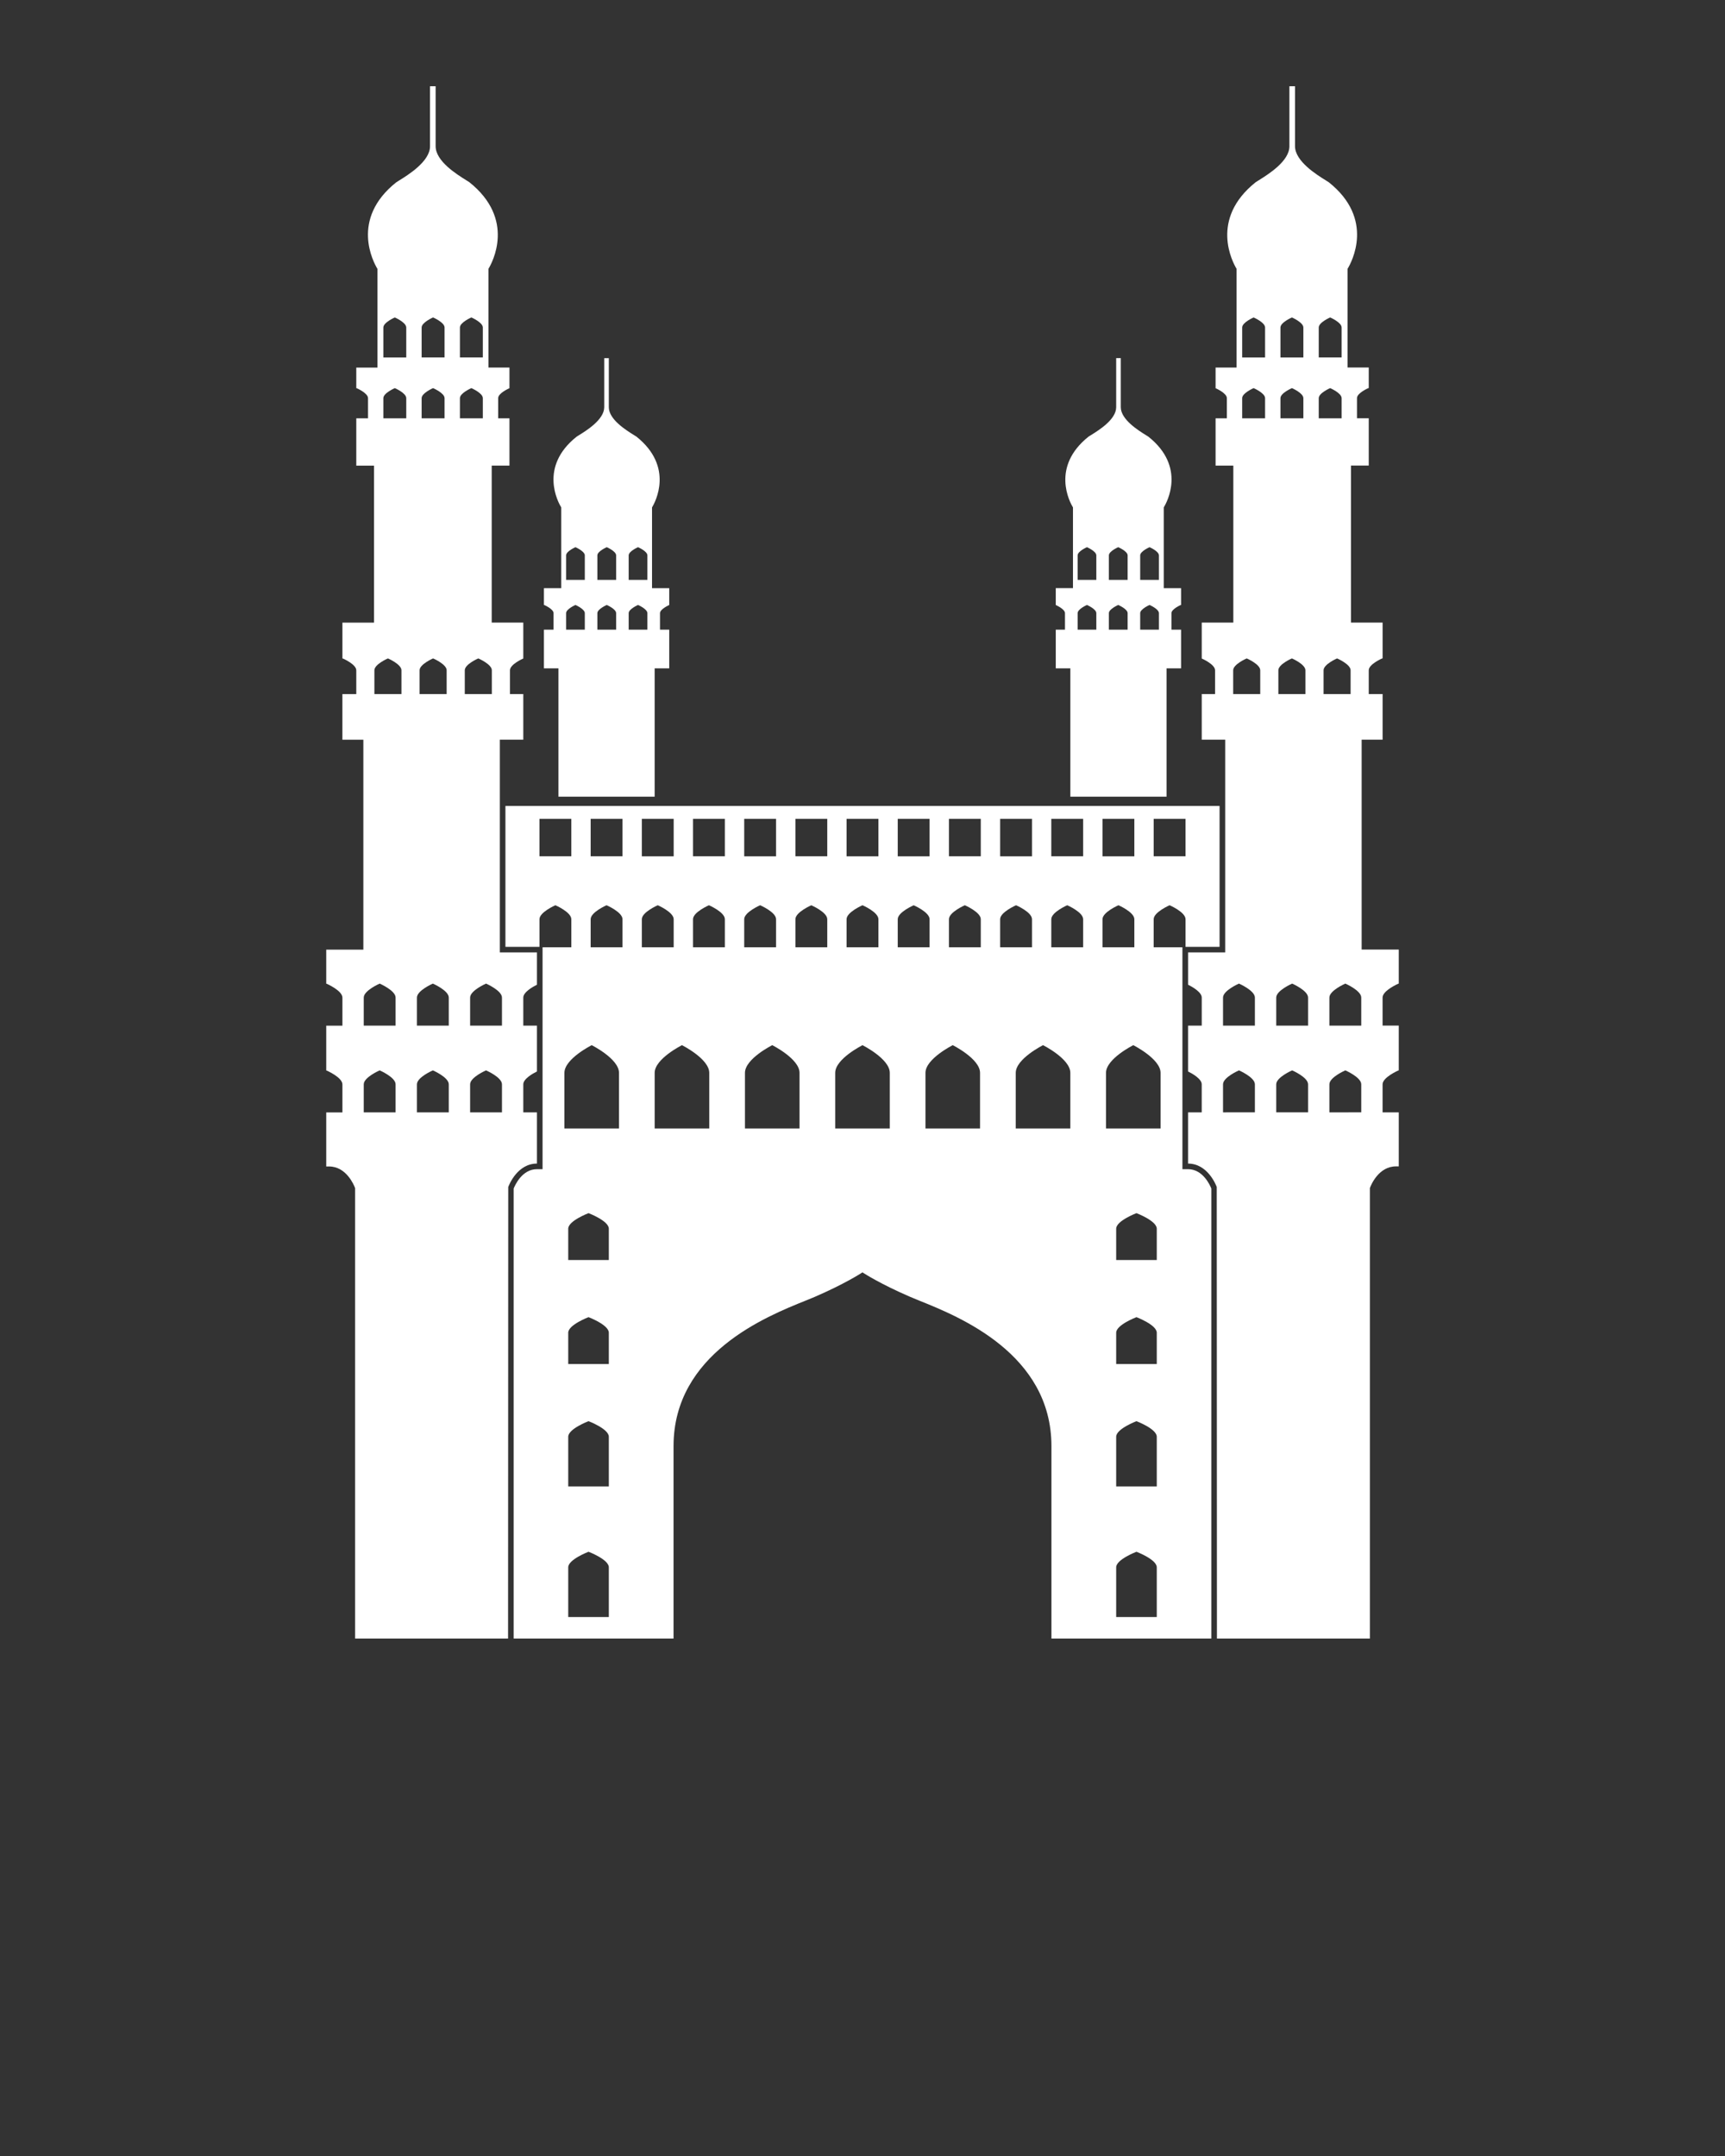 <svg xmlns="http://www.w3.org/2000/svg" fill="white"  xmlns:xlink="http://www.w3.org/1999/xlink" version="1.1" x="0px" y="0px" viewBox="0 0 100 125" enable-background="new 0 0 100 100" xml:space="preserve">
<rect x="0" y="0" width="100" height="125" fill="#333333" stroke="none"/>
<path fill="white"  d="M31.128,67.462v-2.97h-0.777h-0.015c0,0,0-1.217,0-1.626c0-0.313,0.538-0.619,0.792-0.745v-2.658h-0.777h-0.015  c0,0,0-1.218,0-1.626c0-0.313,0.538-0.619,0.792-0.746v-1.873h-2.152V42.886h1.36v-2.645h-0.772c0,0,0-1.034,0-1.381  c0-0.34,0.734-0.664,0.772-0.682v-2.081h-1.831v-9.102h1.029v-2.743H28.88c0,0,0-0.875,0-1.17c0-0.287,0.624-0.562,0.654-0.576  V21.31h-1.217v-5.724c0.22-0.364,1.586-2.878-1.111-5.024l-0.165-0.104c-0.581-0.362-1.787-1.117-1.787-1.979V5h-0.325v3.479  c0,0.88-1.271,1.664-1.813,1.999l-0.149,0.095c-2.685,2.138-1.309,4.65-1.087,5.015v5.724h-1.226v1.199  c0.003,0,0.016-0.007,0.016-0.007v-0.001l0.001,0.001l0.001-0.001c0,0,0.663,0.286,0.663,0.581s0,1.17,0,1.17h-0.663H20.67h-0.016  v2.743h1.028v9.102H19.85v2.085c0.003,0,0.02-0.009,0.02-0.009l0,0h0.001l0,0c0,0,0.783,0.338,0.783,0.687c0,0.347,0,1.381,0,1.381  H19.87h-0.001h-0.02v2.645h1.215v12.17h-2.152v1.973c0,0,0.011,0.005,0.015,0.007v-0.007c0,0,0.923,0.398,0.923,0.809  c0,0.408,0,1.626,0,1.626h-0.015h-0.908h-0.015v2.597c0,0,0.011,0.004,0.015,0.006v-0.006c0,0,0.923,0.397,0.923,0.808  c0,0.409,0,1.626,0,1.626h-0.015h-0.908h-0.015v3.132h0.162c1.005,0,1.448,1.083,1.512,1.255V95h8.867l0.01-26.18  C29.516,68.682,30,67.462,31.128,67.462z M26.662,18.986c0-0.295,0.664-0.581,0.664-0.581s0.664,0.286,0.664,0.581  c0,0.295,0,1.738,0,1.738h-1.328C26.662,20.725,26.662,19.281,26.662,18.986z M24.443,18.986c0-0.295,0.663-0.581,0.663-0.581  s0.666,0.286,0.666,0.581c0,0.295,0,1.738,0,1.738h-1.329C24.443,20.725,24.443,19.281,24.443,18.986z M24.443,23.083  c0-0.295,0.663-0.581,0.663-0.581s0.666,0.286,0.666,0.581s0,1.17,0,1.17h-0.666h-0.663C24.443,24.253,24.443,23.378,24.443,23.083z   M24.324,38.86c0-0.349,0.783-0.687,0.783-0.687s0.786,0.338,0.786,0.687c0,0.347,0,1.381,0,1.381h-0.786h-0.783  C24.324,40.241,24.324,39.207,24.324,38.86z M22.933,64.492H22.01h-0.923c0,0,0-1.217,0-1.626s0.923-0.808,0.923-0.808  s0.923,0.397,0.923,0.808C22.933,63.275,22.933,64.492,22.933,64.492z M22.933,59.463H22.01h-0.923c0,0,0-1.218,0-1.626  c0-0.409,0.923-0.81,0.923-0.81s0.923,0.399,0.923,0.81C22.933,58.245,22.933,59.463,22.933,59.463z M23.272,40.241h-0.783h-0.785  c0,0,0-1.034,0-1.381c0-0.349,0.785-0.687,0.785-0.687s0.783,0.338,0.783,0.687C23.272,39.207,23.272,40.241,23.272,40.241z   M23.551,24.253h-0.662h-0.665c0,0,0-0.875,0-1.17s0.665-0.581,0.665-0.581s0.662,0.286,0.662,0.581S23.551,24.253,23.551,24.253z   M23.551,20.725h-1.327c0,0,0-1.443,0-1.738c0-0.295,0.665-0.581,0.665-0.581s0.662,0.286,0.662,0.581  C23.551,19.282,23.551,20.725,23.551,20.725z M26.016,64.492h-0.923H24.17c0,0,0-1.217,0-1.626s0.923-0.808,0.923-0.808  s0.923,0.397,0.923,0.808C26.016,63.275,26.016,64.492,26.016,64.492z M26.016,59.463h-0.923H24.17c0,0,0-1.218,0-1.626  c0-0.409,0.923-0.81,0.923-0.81s0.923,0.399,0.923,0.81C26.016,58.245,26.016,59.463,26.016,59.463z M26.662,23.083  c0-0.295,0.664-0.581,0.664-0.581s0.664,0.286,0.664,0.581s0,1.17,0,1.17h-0.664h-0.664C26.662,24.253,26.662,23.378,26.662,23.083z   M26.944,38.86c0-0.349,0.783-0.687,0.783-0.687s0.785,0.338,0.785,0.687c0,0.347,0,1.381,0,1.381h-0.785h-0.783  C26.944,40.241,26.944,39.207,26.944,38.86z M29.099,64.492h-0.923h-0.923c0,0,0-1.217,0-1.626s0.923-0.808,0.923-0.808  s0.923,0.397,0.923,0.808C29.099,63.275,29.099,64.492,29.099,64.492z M29.099,59.463h-0.923h-0.923c0,0,0-1.218,0-1.626  c0-0.409,0.923-0.81,0.923-0.81s0.923,0.399,0.923,0.81C29.099,58.245,29.099,59.463,29.099,59.463z"/><path d="M37.951,46.19v-7.44h0.845v-2.243h-0.535c0,0,0-0.716,0-0.957c0-0.235,0.51-0.46,0.535-0.472V34.1h-0.997v-4.68  c0.181-0.298,1.296-2.353-0.907-4.108l-0.137-0.085c-0.475-0.296-1.461-0.913-1.461-1.618v-2.845h-0.266v2.845  c0,0.719-1.04,1.36-1.483,1.634l-0.121,0.077c-2.196,1.748-1.07,3.803-0.888,4.101v4.68h-1.004v0.98  c0.002,0,0.013-0.005,0.013-0.005v-0.001l0,0h0.002c0,0,0.543,0.233,0.543,0.475c0,0.242,0,0.957,0,0.957h-0.543h-0.002h-0.013  v2.243h0.842v7.44 M36.445,32.2c0-0.241,0.543-0.475,0.543-0.475s0.542,0.233,0.542,0.475c0,0.24,0,1.421,0,1.421h-1.085  C36.445,33.621,36.445,32.44,36.445,32.2z M34.63,32.2c0-0.241,0.545-0.475,0.545-0.475s0.543,0.233,0.543,0.475  c0,0.24,0,1.421,0,1.421H34.63C34.63,33.621,34.63,32.44,34.63,32.2z M34.63,35.55c0-0.241,0.545-0.475,0.545-0.475  s0.543,0.233,0.543,0.475c0,0.242,0,0.957,0,0.957h-0.543H34.63C34.63,36.507,34.63,35.791,34.63,35.55z M33.902,36.507H33.36  h-0.543c0,0,0-0.716,0-0.957c0-0.241,0.543-0.475,0.543-0.475s0.542,0.233,0.542,0.475C33.902,35.792,33.902,36.507,33.902,36.507z   M33.902,33.621h-1.085c0,0,0-1.181,0-1.421c0-0.241,0.543-0.475,0.543-0.475s0.542,0.233,0.542,0.475  C33.902,32.44,33.902,33.621,33.902,33.621z M36.445,35.55c0-0.241,0.543-0.475,0.543-0.475s0.542,0.233,0.542,0.475  c0,0.242,0,0.957,0,0.957h-0.542h-0.543C36.445,36.507,36.445,35.791,36.445,35.55z"/>
<path fill="white" d="M70.536,68.82L70.547,95h8.867V68.879c0.062-0.172,0.507-1.255,1.512-1.255h0.162v-3.132h-0.015h-0.908H80.15  c0,0,0-1.217,0-1.626s0.923-0.808,0.923-0.808v0.006c0.004-0.002,0.015-0.006,0.015-0.006v-2.597h-0.015h-0.908H80.15  c0,0,0-1.218,0-1.626c0-0.409,0.923-0.809,0.923-0.809v0.007c0.004-0.002,0.015-0.007,0.015-0.007v-1.973h-2.152V42.884h1.215  v-2.645h-0.02H80.13h-0.782c0,0,0-1.034,0-1.381c0-0.349,0.782-0.687,0.782-0.687l0,0h0.001l0,0c0,0,0.018,0.009,0.02,0.009v-2.085  h-1.832v-9.102h1.029V24.25h-0.017h-0.002h-0.663c0,0,0-0.875,0-1.17s0.663-0.581,0.663-0.581L79.33,22.5l0.001-0.001V22.5  c0,0,0.013,0.007,0.017,0.007v-1.199h-1.227v-5.724c0.222-0.364,1.598-2.877-1.087-5.015l-0.149-0.095  c-0.542-0.335-1.812-1.119-1.812-1.999V5h-0.325v3.479c0,0.862-1.206,1.617-1.787,1.979l-0.165,0.104  c-2.697,2.146-1.331,4.66-1.111,5.024v5.724h-1.217v1.196c0.03,0.014,0.654,0.289,0.654,0.576c0,0.295,0,1.17,0,1.17h-0.654v2.743  h1.029v9.102h-1.831v2.081c0.038,0.018,0.772,0.342,0.772,0.682c0,0.347,0,1.381,0,1.381h-0.772v2.645h1.36v12.332h-2.152v1.873  c0.254,0.127,0.792,0.433,0.792,0.746c0,0.408,0,1.626,0,1.626H69.65h-0.777v2.658c0.254,0.126,0.792,0.432,0.792,0.745  c0,0.409,0,1.626,0,1.626H69.65h-0.777v2.97C70,67.462,70.484,68.682,70.536,68.82z M73.338,20.725H72.01c0,0,0-1.443,0-1.738  c0-0.295,0.664-0.581,0.664-0.581s0.664,0.286,0.664,0.581C73.338,19.282,73.338,20.725,73.338,20.725z M75.557,20.725h-1.328  c0,0,0-1.443,0-1.738c0-0.295,0.666-0.581,0.666-0.581s0.662,0.286,0.662,0.581C75.557,19.282,75.557,20.725,75.557,20.725z   M75.557,24.253h-0.662h-0.666c0,0,0-0.875,0-1.17s0.666-0.581,0.666-0.581s0.662,0.286,0.662,0.581S75.557,24.253,75.557,24.253z   M75.676,40.241h-0.783h-0.785c0,0,0-1.034,0-1.381c0-0.349,0.785-0.687,0.785-0.687s0.783,0.338,0.783,0.687  C75.676,39.207,75.676,40.241,75.676,40.241z M77.066,62.866c0-0.409,0.924-0.808,0.924-0.808s0.923,0.397,0.923,0.808  c0,0.409,0,1.626,0,1.626H77.99h-0.924C77.066,64.492,77.066,63.275,77.066,62.866z M77.066,57.837c0-0.409,0.924-0.81,0.924-0.81  s0.923,0.399,0.923,0.81c0,0.408,0,1.626,0,1.626H77.99h-0.924C77.066,59.463,77.066,58.245,77.066,57.837z M76.729,38.86  c0-0.349,0.783-0.687,0.783-0.687s0.784,0.338,0.784,0.687c0,0.347,0,1.381,0,1.381h-0.784h-0.783  C76.729,40.241,76.729,39.207,76.729,38.86z M76.449,23.083c0-0.295,0.662-0.581,0.662-0.581s0.664,0.286,0.664,0.581s0,1.17,0,1.17  h-0.664h-0.662C76.449,24.253,76.449,23.378,76.449,23.083z M76.449,18.986c0-0.295,0.662-0.581,0.662-0.581  s0.664,0.286,0.664,0.581c0,0.295,0,1.738,0,1.738h-1.326C76.449,20.725,76.449,19.281,76.449,18.986z M73.984,62.866  c0-0.409,0.923-0.808,0.923-0.808s0.923,0.397,0.923,0.808c0,0.409,0,1.626,0,1.626h-0.923h-0.923  C73.984,64.492,73.984,63.275,73.984,62.866z M73.984,57.837c0-0.409,0.923-0.81,0.923-0.81s0.923,0.399,0.923,0.81  c0,0.408,0,1.626,0,1.626h-0.923h-0.923C73.984,59.463,73.984,58.245,73.984,57.837z M73.338,24.253h-0.664H72.01  c0,0,0-0.875,0-1.17s0.664-0.581,0.664-0.581s0.664,0.286,0.664,0.581S73.338,24.253,73.338,24.253z M73.057,40.241h-0.783h-0.785  c0,0,0-1.034,0-1.381c0-0.349,0.785-0.687,0.785-0.687s0.783,0.338,0.783,0.687C73.057,39.207,73.057,40.241,73.057,40.241z   M70.9,62.866c0-0.409,0.924-0.808,0.924-0.808s0.923,0.397,0.923,0.808c0,0.409,0,1.626,0,1.626h-0.923H70.9  C70.9,64.492,70.9,63.275,70.9,62.866z M70.9,57.837c0-0.409,0.924-0.81,0.924-0.81s0.923,0.399,0.923,0.81c0,0.408,0,1.626,0,1.626  h-0.923H70.9C70.9,59.463,70.9,58.245,70.9,57.837z"/><path d="M70.7,54.895v-8.168H50H29.3v8.168h1.974c0-0.134,0-1.218,0-1.601c0-0.41,0.923-0.81,0.923-0.81s0.923,0.398,0.923,0.81  c0,0.408,0,1.625,0,1.625h-1.667v12.867h-0.324c-0.861,0-1.271,0.924-1.351,1.121V95h9.268V83.843c0-5.356,5.365-7.515,7.655-8.435  c0.204-0.083,0.383-0.155,0.528-0.217c1.732-0.75,2.658-1.352,2.698-1.377L50,73.768l0.073,0.049  c0.04,0.024,0.966,0.627,2.698,1.375c0.146,0.062,0.324,0.135,0.527,0.218c2.29,0.92,7.655,3.077,7.655,8.435V95h9.269V68.907  c-0.08-0.197-0.49-1.121-1.352-1.121h-0.324V54.919H66.88c0,0,0-1.217,0-1.625c0-0.41,0.923-0.81,0.923-0.81s0.924,0.398,0.924,0.81  c0,0.383,0,1.467,0,1.601H70.7z M63.913,47.476h1.846v2.171h-1.846V47.476z M57.979,47.476h1.847v2.171h-1.847V47.476z   M52.043,47.476h1.846v2.171h-1.846V47.476z M49.077,47.476H50h0.923v2.171H50h-0.923V47.476z M49.077,53.294  c0-0.41,0.923-0.81,0.923-0.81s0.923,0.398,0.923,0.81c0,0.408,0,1.625,0,1.625H50h-0.923  C49.077,54.919,49.077,53.702,49.077,53.294z M43.143,47.476h1.846v2.171h-1.846V47.476z M37.208,47.476h1.846v2.171h-1.846V47.476z   M31.273,49.646v-2.171h1.846v2.171H31.273z M35.294,93.753h-1.176h-1.177c0,0,0-2.426,0-2.884c0-0.456,1.177-0.901,1.177-0.901  s1.176,0.445,1.176,0.901C35.294,91.327,35.294,93.753,35.294,93.753z M35.294,86.182h-1.176h-1.177c0,0,0-2.428,0-2.884  c0-0.457,1.177-0.901,1.177-0.901s1.176,0.444,1.176,0.901C35.294,83.754,35.294,86.182,35.294,86.182z M35.294,79.082h-1.176  h-1.177c0,0,0-1.359,0-1.814c0-0.457,1.177-0.902,1.177-0.902s1.176,0.445,1.176,0.902C35.294,77.723,35.294,79.082,35.294,79.082z   M35.294,73.052h-1.176h-1.177c0,0,0-1.358,0-1.815s1.177-0.901,1.177-0.901s1.176,0.444,1.176,0.901S35.294,73.052,35.294,73.052z   M35.884,65.426H32.72c0,0,0-2.414,0-3.226s1.582-1.603,1.582-1.603s1.582,0.791,1.582,1.603S35.884,65.426,35.884,65.426z   M36.087,54.919h-1.846c0,0,0-1.217,0-1.625c0-0.41,0.921-0.81,0.921-0.81s0.925,0.398,0.925,0.81  C36.087,53.702,36.087,54.919,36.087,54.919z M36.087,49.646h-1.846v-2.171h1.846V49.646z M37.208,53.293  c0-0.408,0.923-0.809,0.923-0.809s0.923,0.399,0.923,0.809s0,1.626,0,1.626h-1.846C37.208,54.919,37.208,53.702,37.208,53.293z   M41.116,65.426h-3.164c0,0,0-2.414,0-3.226s1.582-1.603,1.582-1.603s1.582,0.791,1.582,1.603S41.116,65.426,41.116,65.426z   M42.021,54.919h-1.846c0,0,0-1.217,0-1.626s0.923-0.809,0.923-0.809s0.923,0.398,0.923,0.809S42.021,54.919,42.021,54.919z   M42.021,49.646h-1.846v-2.171h1.846V49.646z M43.143,53.293c0-0.408,0.924-0.809,0.924-0.809s0.922,0.399,0.922,0.809  s0,1.626,0,1.626h-1.846C43.143,54.919,43.143,53.702,43.143,53.293z M46.35,65.426h-3.164c0,0,0-2.414,0-3.226  s1.582-1.603,1.582-1.603s1.582,0.793,1.582,1.603C46.35,63.012,46.35,65.426,46.35,65.426z M47.957,54.919h-1.846  c0-0.004,0-1.217,0-1.625c0-0.409,0.921-0.808,0.921-0.808s0.925,0.397,0.925,0.808C47.957,53.702,47.957,54.915,47.957,54.919z   M47.957,49.646h-1.846v-2.171h1.846V49.646z M51.582,65.426H50h-1.582c0,0,0-2.414,0-3.226S50,60.598,50,60.598  s1.582,0.791,1.582,1.603S51.582,65.426,51.582,65.426z M52.043,54.919c0-0.004,0-1.217,0-1.625c0-0.409,0.925-0.808,0.925-0.808  s0.921,0.397,0.921,0.808c0,0.408,0,1.621,0,1.625H52.043z M56.814,65.426H53.65c0,0,0-2.414,0-3.226s1.582-1.603,1.582-1.603  s1.582,0.791,1.582,1.603S56.814,65.426,56.814,65.426z M56.857,54.919h-1.846c0,0,0-1.217,0-1.626c0-0.408,0.922-0.809,0.922-0.809  s0.924,0.399,0.924,0.809S56.857,54.919,56.857,54.919z M56.857,49.646h-1.846v-2.171h1.846V49.646z M57.979,54.919  c0,0,0-1.217,0-1.626s0.924-0.809,0.924-0.809s0.923,0.398,0.923,0.809s0,1.626,0,1.626H57.979z M62.048,65.426h-3.164  c0,0,0-2.414,0-3.226s1.582-1.603,1.582-1.603s1.582,0.791,1.582,1.603S62.048,65.426,62.048,65.426z M62.791,54.919h-1.846  c0,0,0-1.217,0-1.626c0-0.408,0.924-0.809,0.924-0.809s0.922,0.399,0.922,0.809S62.791,54.919,62.791,54.919z M62.791,49.646h-1.846  v-2.171h1.846V49.646z M63.913,53.294c0-0.41,0.925-0.81,0.925-0.81s0.921,0.398,0.921,0.81c0,0.408,0,1.625,0,1.625h-1.846  C63.913,54.919,63.913,53.702,63.913,53.294z M67.059,93.753h-1.177h-1.176c0,0,0-2.426,0-2.884c0-0.456,1.176-0.901,1.176-0.901  s1.177,0.445,1.177,0.901C67.059,91.327,67.059,93.753,67.059,93.753z M67.059,86.182h-1.177h-1.176c0,0,0-2.428,0-2.884  c0-0.457,1.176-0.901,1.176-0.901s1.177,0.444,1.177,0.901C67.059,83.754,67.059,86.182,67.059,86.182z M67.059,79.082h-1.177  h-1.176c0,0,0-1.359,0-1.814c0-0.457,1.176-0.902,1.176-0.902s1.177,0.445,1.177,0.902C67.059,77.723,67.059,79.082,67.059,79.082z   M67.059,73.052h-1.177h-1.176c0,0,0-1.358,0-1.815s1.176-0.901,1.176-0.901s1.177,0.444,1.177,0.901S67.059,73.052,67.059,73.052z   M67.279,62.2c0,0.812,0,3.226,0,3.226h-3.163c0,0,0-2.414,0-3.226s1.582-1.603,1.582-1.603S67.279,61.391,67.279,62.2z   M66.881,49.646v-2.171h1.846v2.171H66.881z"/><path d="M67.626,46.19v-7.44h0.842v-2.243h-0.013h-0.002H67.91c0,0,0-0.716,0-0.957c0-0.241,0.543-0.475,0.543-0.475h0.002l0,0  v0.001c0,0,0.011,0.005,0.013,0.005v-0.98h-1.004v-4.68c0.183-0.298,1.31-2.353-0.888-4.101l-0.121-0.077  c-0.443-0.273-1.482-0.915-1.482-1.634v-2.845h-0.267v2.845c0,0.705-0.985,1.322-1.461,1.618l-0.138,0.085  c-2.203,1.756-1.088,3.811-0.906,4.108v4.68h-0.997v0.978c0.024,0.012,0.534,0.236,0.534,0.472c0,0.241,0,0.957,0,0.957h-0.534  v2.243h0.845v7.44 M63.555,33.621h-1.084c0,0,0-1.181,0-1.421c0-0.241,0.541-0.475,0.541-0.475s0.543,0.233,0.543,0.475  C63.555,32.44,63.555,33.621,63.555,33.621z M65.37,33.621h-1.088c0,0,0-1.181,0-1.421c0-0.241,0.543-0.475,0.543-0.475  s0.545,0.233,0.545,0.475C65.37,32.44,65.37,33.621,65.37,33.621z M65.37,36.507h-0.545h-0.543c0,0,0-0.716,0-0.957  c0-0.241,0.543-0.475,0.543-0.475s0.545,0.233,0.545,0.475C65.37,35.792,65.37,36.507,65.37,36.507z M66.098,35.55  c0-0.241,0.543-0.475,0.543-0.475s0.543,0.233,0.543,0.475c0,0.242,0,0.957,0,0.957h-0.543h-0.543  C66.098,36.507,66.098,35.791,66.098,35.55z M66.098,32.2c0-0.241,0.543-0.475,0.543-0.475s0.543,0.233,0.543,0.475  c0,0.24,0,1.421,0,1.421h-1.086C66.098,33.621,66.098,32.44,66.098,32.2z M63.555,36.507h-0.543h-0.541c0,0,0-0.716,0-0.957  c0-0.241,0.541-0.475,0.541-0.475s0.543,0.233,0.543,0.475C63.555,35.792,63.555,36.507,63.555,36.507z"/></svg>
